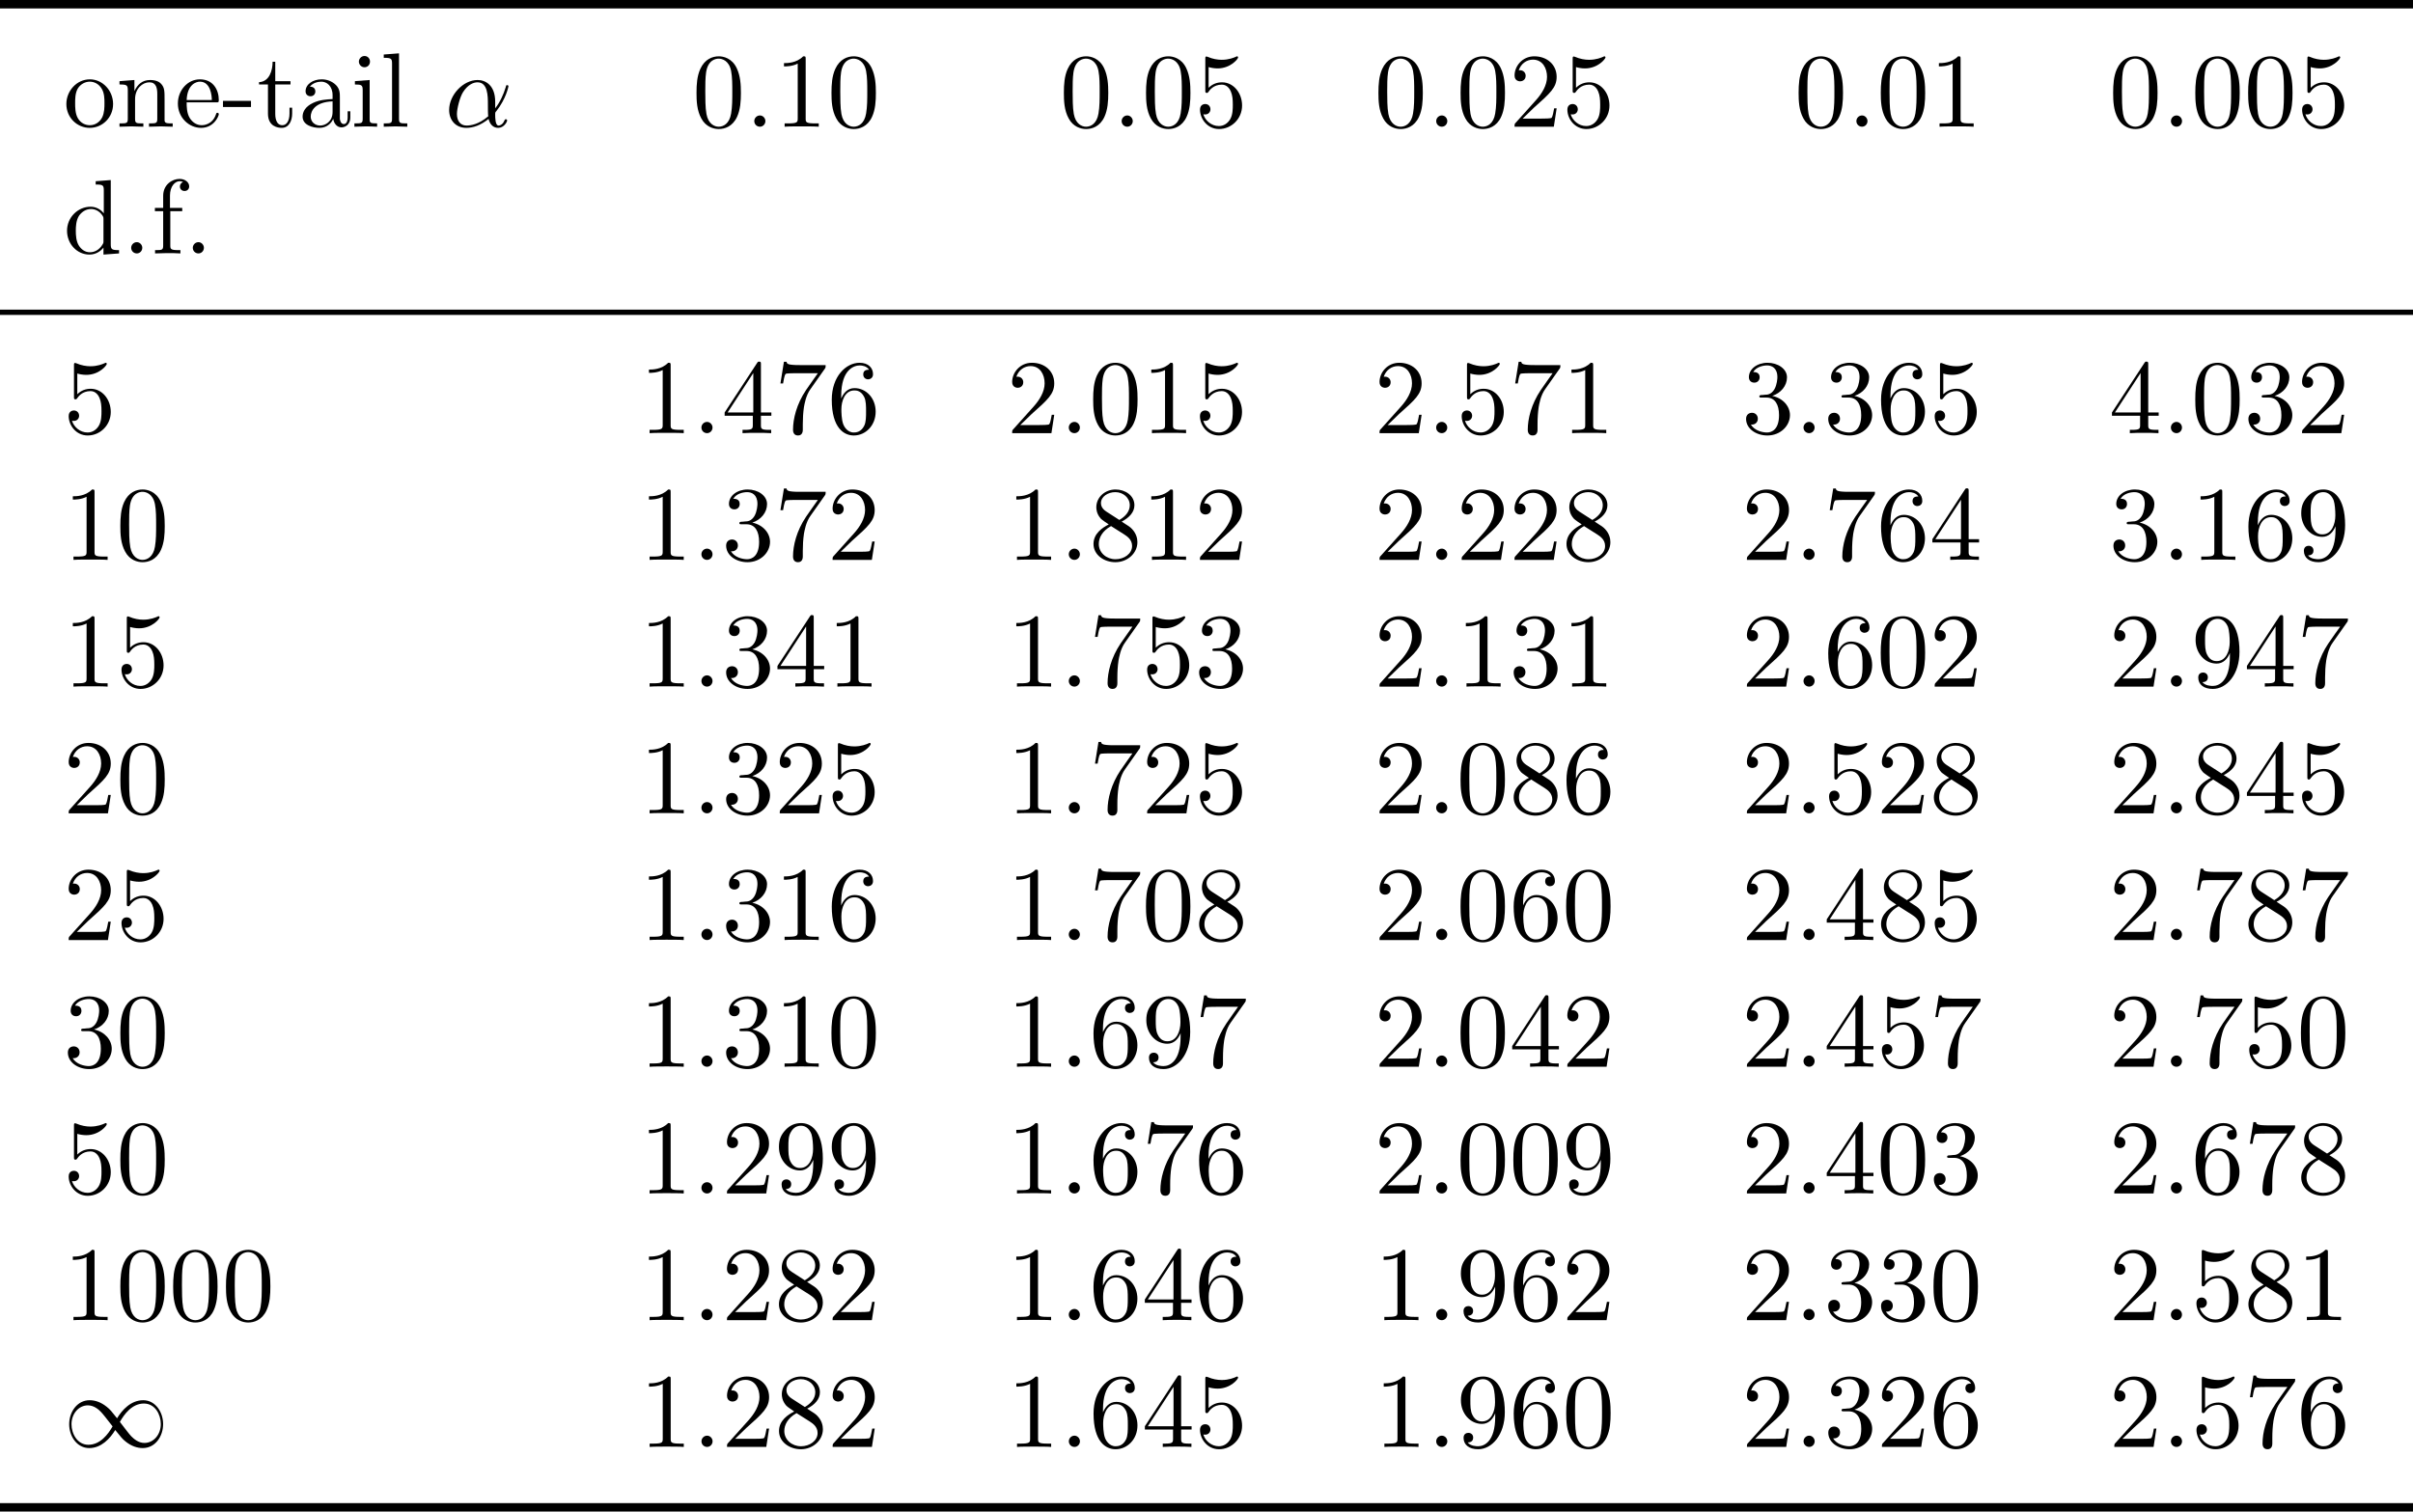 <?xml version="1.0" encoding="UTF-8"?>
<svg xmlns="http://www.w3.org/2000/svg" xmlns:xlink="http://www.w3.org/1999/xlink" width="227.581" height="142.607" viewBox="0 0 227.581 142.607">
<defs>
<g>
<g id="glyph-0-0">
<path d="M 4.688 -2.141 C 4.688 -3.406 3.703 -4.469 2.5 -4.469 C 1.25 -4.469 0.281 -3.375 0.281 -2.141 C 0.281 -0.844 1.312 0.109 2.484 0.109 C 3.688 0.109 4.688 -0.875 4.688 -2.141 Z M 2.5 -0.141 C 2.062 -0.141 1.625 -0.344 1.359 -0.812 C 1.109 -1.25 1.109 -1.859 1.109 -2.219 C 1.109 -2.609 1.109 -3.141 1.344 -3.578 C 1.609 -4.031 2.078 -4.25 2.484 -4.25 C 2.922 -4.25 3.344 -4.031 3.609 -3.594 C 3.875 -3.172 3.875 -2.594 3.875 -2.219 C 3.875 -1.859 3.875 -1.312 3.656 -0.875 C 3.422 -0.422 2.984 -0.141 2.5 -0.141 Z M 2.5 -0.141 "/>
</g>
<g id="glyph-0-1">
<path d="M 1.094 -3.422 L 1.094 -0.75 C 1.094 -0.312 0.984 -0.312 0.312 -0.312 L 0.312 0 C 0.672 -0.016 1.172 -0.031 1.453 -0.031 C 1.703 -0.031 2.219 -0.016 2.562 0 L 2.562 -0.312 C 1.891 -0.312 1.781 -0.312 1.781 -0.75 L 1.781 -2.594 C 1.781 -3.625 2.5 -4.188 3.125 -4.188 C 3.766 -4.188 3.875 -3.656 3.875 -3.078 L 3.875 -0.75 C 3.875 -0.312 3.766 -0.312 3.094 -0.312 L 3.094 0 C 3.438 -0.016 3.953 -0.031 4.219 -0.031 C 4.469 -0.031 5 -0.016 5.328 0 L 5.328 -0.312 C 4.812 -0.312 4.562 -0.312 4.562 -0.609 L 4.562 -2.516 C 4.562 -3.375 4.562 -3.672 4.25 -4.031 C 4.109 -4.203 3.781 -4.406 3.203 -4.406 C 2.469 -4.406 2 -3.984 1.719 -3.359 L 1.719 -4.406 L 0.312 -4.297 L 0.312 -3.984 C 1.016 -3.984 1.094 -3.922 1.094 -3.422 Z M 1.094 -3.422 "/>
</g>
<g id="glyph-0-2">
<path d="M 1.109 -2.516 C 1.172 -4 2.016 -4.25 2.359 -4.25 C 3.375 -4.25 3.484 -2.906 3.484 -2.516 Z M 1.109 -2.297 L 3.891 -2.297 C 4.109 -2.297 4.141 -2.297 4.141 -2.516 C 4.141 -3.5 3.594 -4.469 2.359 -4.469 C 1.203 -4.469 0.281 -3.438 0.281 -2.188 C 0.281 -0.859 1.328 0.109 2.469 0.109 C 3.688 0.109 4.141 -1 4.141 -1.188 C 4.141 -1.281 4.062 -1.312 4 -1.312 C 3.922 -1.312 3.891 -1.25 3.875 -1.172 C 3.531 -0.141 2.625 -0.141 2.531 -0.141 C 2.031 -0.141 1.641 -0.438 1.406 -0.812 C 1.109 -1.281 1.109 -1.938 1.109 -2.297 Z M 1.109 -2.297 "/>
</g>
<g id="glyph-0-3">
<path d="M 2.75 -1.859 L 2.75 -2.438 L 0.109 -2.438 L 0.109 -1.859 Z M 2.75 -1.859 "/>
</g>
<g id="glyph-0-4">
<path d="M 1.719 -3.984 L 3.156 -3.984 L 3.156 -4.297 L 1.719 -4.297 L 1.719 -6.125 L 1.469 -6.125 C 1.469 -5.312 1.172 -4.25 0.188 -4.203 L 0.188 -3.984 L 1.031 -3.984 L 1.031 -1.234 C 1.031 -0.016 1.969 0.109 2.328 0.109 C 3.031 0.109 3.312 -0.594 3.312 -1.234 L 3.312 -1.797 L 3.062 -1.797 L 3.062 -1.25 C 3.062 -0.516 2.766 -0.141 2.391 -0.141 C 1.719 -0.141 1.719 -1.047 1.719 -1.219 Z M 1.719 -3.984 "/>
</g>
<g id="glyph-0-5">
<path d="M 3.312 -0.75 C 3.359 -0.359 3.625 0.062 4.094 0.062 C 4.312 0.062 4.922 -0.078 4.922 -0.891 L 4.922 -1.453 L 4.672 -1.453 L 4.672 -0.891 C 4.672 -0.312 4.422 -0.25 4.312 -0.25 C 3.984 -0.25 3.938 -0.703 3.938 -0.75 L 3.938 -2.734 C 3.938 -3.156 3.938 -3.547 3.578 -3.922 C 3.188 -4.312 2.688 -4.469 2.219 -4.469 C 1.391 -4.469 0.703 -4 0.703 -3.344 C 0.703 -3.047 0.906 -2.875 1.172 -2.875 C 1.453 -2.875 1.625 -3.078 1.625 -3.328 C 1.625 -3.453 1.578 -3.781 1.109 -3.781 C 1.391 -4.141 1.875 -4.25 2.188 -4.25 C 2.688 -4.25 3.25 -3.859 3.25 -2.969 L 3.25 -2.609 C 2.734 -2.578 2.047 -2.547 1.422 -2.25 C 0.672 -1.906 0.422 -1.391 0.422 -0.953 C 0.422 -0.141 1.391 0.109 2.016 0.109 C 2.672 0.109 3.125 -0.297 3.312 -0.75 Z M 3.25 -2.391 L 3.25 -1.391 C 3.25 -0.453 2.531 -0.109 2.078 -0.109 C 1.594 -0.109 1.188 -0.453 1.188 -0.953 C 1.188 -1.5 1.609 -2.328 3.25 -2.391 Z M 3.25 -2.391 "/>
</g>
<g id="glyph-0-6">
<path d="M 1.766 -4.406 L 0.375 -4.297 L 0.375 -3.984 C 1.016 -3.984 1.109 -3.922 1.109 -3.438 L 1.109 -0.75 C 1.109 -0.312 1 -0.312 0.328 -0.312 L 0.328 0 C 0.641 -0.016 1.188 -0.031 1.422 -0.031 C 1.781 -0.031 2.125 -0.016 2.469 0 L 2.469 -0.312 C 1.797 -0.312 1.766 -0.359 1.766 -0.75 Z M 1.797 -6.141 C 1.797 -6.453 1.562 -6.672 1.281 -6.672 C 0.969 -6.672 0.75 -6.406 0.75 -6.141 C 0.75 -5.875 0.969 -5.609 1.281 -5.609 C 1.562 -5.609 1.797 -5.828 1.797 -6.141 Z M 1.797 -6.141 "/>
</g>
<g id="glyph-0-7">
<path d="M 1.766 -6.922 L 0.328 -6.812 L 0.328 -6.5 C 1.031 -6.5 1.109 -6.438 1.109 -5.938 L 1.109 -0.75 C 1.109 -0.312 1 -0.312 0.328 -0.312 L 0.328 0 C 0.656 -0.016 1.188 -0.031 1.438 -0.031 C 1.688 -0.031 2.172 -0.016 2.547 0 L 2.547 -0.312 C 1.875 -0.312 1.766 -0.312 1.766 -0.75 Z M 1.766 -6.922 "/>
</g>
<g id="glyph-0-8">
<path d="M 4.578 -3.188 C 4.578 -3.984 4.531 -4.781 4.188 -5.516 C 3.734 -6.484 2.906 -6.641 2.5 -6.641 C 1.891 -6.641 1.172 -6.375 0.75 -5.453 C 0.438 -4.766 0.391 -3.984 0.391 -3.188 C 0.391 -2.438 0.422 -1.547 0.844 -0.781 C 1.266 0.016 2 0.219 2.484 0.219 C 3.016 0.219 3.781 0.016 4.219 -0.938 C 4.531 -1.625 4.578 -2.406 4.578 -3.188 Z M 2.484 0 C 2.094 0 1.5 -0.25 1.328 -1.203 C 1.219 -1.797 1.219 -2.719 1.219 -3.312 C 1.219 -3.953 1.219 -4.609 1.297 -5.141 C 1.484 -6.328 2.234 -6.422 2.484 -6.422 C 2.812 -6.422 3.469 -6.234 3.656 -5.25 C 3.766 -4.688 3.766 -3.938 3.766 -3.312 C 3.766 -2.562 3.766 -1.891 3.656 -1.25 C 3.5 -0.297 2.938 0 2.484 0 Z M 2.484 0 "/>
</g>
<g id="glyph-0-9">
<path d="M 1.906 -0.531 C 1.906 -0.812 1.672 -1.062 1.391 -1.062 C 1.094 -1.062 0.859 -0.812 0.859 -0.531 C 0.859 -0.234 1.094 0 1.391 0 C 1.672 0 1.906 -0.234 1.906 -0.531 Z M 1.906 -0.531 "/>
</g>
<g id="glyph-0-10">
<path d="M 2.938 -6.375 C 2.938 -6.625 2.938 -6.641 2.703 -6.641 C 2.078 -6 1.203 -6 0.891 -6 L 0.891 -5.688 C 1.094 -5.688 1.672 -5.688 2.188 -5.953 L 2.188 -0.781 C 2.188 -0.422 2.156 -0.312 1.266 -0.312 L 0.953 -0.312 L 0.953 0 C 1.297 -0.031 2.156 -0.031 2.562 -0.031 C 2.953 -0.031 3.828 -0.031 4.172 0 L 4.172 -0.312 L 3.859 -0.312 C 2.953 -0.312 2.938 -0.422 2.938 -0.781 Z M 2.938 -6.375 "/>
</g>
<g id="glyph-0-11">
<path d="M 4.469 -2 C 4.469 -3.188 3.656 -4.188 2.578 -4.188 C 2.109 -4.188 1.672 -4.031 1.312 -3.672 L 1.312 -5.625 C 1.516 -5.562 1.844 -5.5 2.156 -5.5 C 3.391 -5.5 4.094 -6.406 4.094 -6.531 C 4.094 -6.594 4.062 -6.641 3.984 -6.641 C 3.984 -6.641 3.953 -6.641 3.906 -6.609 C 3.703 -6.516 3.219 -6.312 2.547 -6.312 C 2.156 -6.312 1.688 -6.391 1.219 -6.594 C 1.141 -6.625 1.125 -6.625 1.109 -6.625 C 1 -6.625 1 -6.547 1 -6.391 L 1 -3.438 C 1 -3.266 1 -3.188 1.141 -3.188 C 1.219 -3.188 1.234 -3.203 1.281 -3.266 C 1.391 -3.422 1.75 -3.969 2.562 -3.969 C 3.078 -3.969 3.328 -3.516 3.406 -3.328 C 3.562 -2.953 3.594 -2.578 3.594 -2.078 C 3.594 -1.719 3.594 -1.125 3.344 -0.703 C 3.109 -0.312 2.734 -0.062 2.281 -0.062 C 1.562 -0.062 0.984 -0.594 0.812 -1.172 C 0.844 -1.172 0.875 -1.156 0.984 -1.156 C 1.312 -1.156 1.484 -1.406 1.484 -1.641 C 1.484 -1.891 1.312 -2.141 0.984 -2.141 C 0.844 -2.141 0.5 -2.062 0.5 -1.609 C 0.5 -0.75 1.188 0.219 2.297 0.219 C 3.453 0.219 4.469 -0.734 4.469 -2 Z M 4.469 -2 "/>
</g>
<g id="glyph-0-12">
<path d="M 1.266 -0.766 L 2.328 -1.797 C 3.875 -3.172 4.469 -3.703 4.469 -4.703 C 4.469 -5.844 3.578 -6.641 2.359 -6.641 C 1.234 -6.641 0.5 -5.719 0.5 -4.828 C 0.5 -4.281 1 -4.281 1.031 -4.281 C 1.203 -4.281 1.547 -4.391 1.547 -4.812 C 1.547 -5.062 1.359 -5.328 1.016 -5.328 C 0.938 -5.328 0.922 -5.328 0.891 -5.312 C 1.109 -5.969 1.656 -6.328 2.234 -6.328 C 3.141 -6.328 3.562 -5.516 3.562 -4.703 C 3.562 -3.906 3.078 -3.125 2.516 -2.5 L 0.609 -0.375 C 0.5 -0.266 0.5 -0.234 0.5 0 L 4.203 0 L 4.469 -1.734 L 4.234 -1.734 C 4.172 -1.438 4.109 -1 4 -0.844 C 3.938 -0.766 3.281 -0.766 3.062 -0.766 Z M 1.266 -0.766 "/>
</g>
<g id="glyph-0-13">
<path d="M 3.781 -0.547 L 3.781 0.109 L 5.25 0 L 5.25 -0.312 C 4.562 -0.312 4.469 -0.375 4.469 -0.875 L 4.469 -6.922 L 3.047 -6.812 L 3.047 -6.5 C 3.734 -6.5 3.812 -6.438 3.812 -5.938 L 3.812 -3.781 C 3.531 -4.141 3.094 -4.406 2.562 -4.406 C 1.391 -4.406 0.344 -3.422 0.344 -2.141 C 0.344 -0.875 1.312 0.109 2.453 0.109 C 3.094 0.109 3.531 -0.234 3.781 -0.547 Z M 3.781 -3.219 L 3.781 -1.172 C 3.781 -1 3.781 -0.984 3.672 -0.812 C 3.375 -0.328 2.938 -0.109 2.5 -0.109 C 2.047 -0.109 1.688 -0.375 1.453 -0.75 C 1.203 -1.156 1.172 -1.719 1.172 -2.141 C 1.172 -2.5 1.188 -3.094 1.469 -3.547 C 1.688 -3.859 2.062 -4.188 2.609 -4.188 C 2.953 -4.188 3.375 -4.031 3.672 -3.594 C 3.781 -3.422 3.781 -3.406 3.781 -3.219 Z M 3.781 -3.219 "/>
</g>
<g id="glyph-0-14">
<path d="M 1.75 -4.297 L 1.75 -5.453 C 1.75 -6.328 2.219 -6.812 2.656 -6.812 C 2.688 -6.812 2.844 -6.812 2.984 -6.734 C 2.875 -6.703 2.688 -6.562 2.688 -6.312 C 2.688 -6.094 2.844 -5.891 3.125 -5.891 C 3.406 -5.891 3.562 -6.094 3.562 -6.328 C 3.562 -6.703 3.188 -7.031 2.656 -7.031 C 1.969 -7.031 1.109 -6.5 1.109 -5.438 L 1.109 -4.297 L 0.328 -4.297 L 0.328 -3.984 L 1.109 -3.984 L 1.109 -0.75 C 1.109 -0.312 1 -0.312 0.344 -0.312 L 0.344 0 C 0.734 -0.016 1.203 -0.031 1.469 -0.031 C 1.875 -0.031 2.344 -0.031 2.734 0 L 2.734 -0.312 L 2.531 -0.312 C 1.797 -0.312 1.781 -0.422 1.781 -0.781 L 1.781 -3.984 L 2.906 -3.984 L 2.906 -4.297 Z M 1.75 -4.297 "/>
</g>
<g id="glyph-0-15">
<path d="M 2.938 -1.641 L 2.938 -0.781 C 2.938 -0.422 2.906 -0.312 2.172 -0.312 L 1.969 -0.312 L 1.969 0 C 2.375 -0.031 2.891 -0.031 3.312 -0.031 C 3.734 -0.031 4.25 -0.031 4.672 0 L 4.672 -0.312 L 4.453 -0.312 C 3.719 -0.312 3.703 -0.422 3.703 -0.781 L 3.703 -1.641 L 4.688 -1.641 L 4.688 -1.953 L 3.703 -1.953 L 3.703 -6.484 C 3.703 -6.688 3.703 -6.75 3.531 -6.75 C 3.453 -6.75 3.422 -6.75 3.344 -6.625 L 0.281 -1.953 L 0.281 -1.641 Z M 2.984 -1.953 L 0.562 -1.953 L 2.984 -5.672 Z M 2.984 -1.953 "/>
</g>
<g id="glyph-0-16">
<path d="M 4.75 -6.078 C 4.828 -6.188 4.828 -6.203 4.828 -6.422 L 2.406 -6.422 C 1.203 -6.422 1.172 -6.547 1.141 -6.734 L 0.891 -6.734 L 0.562 -4.688 L 0.812 -4.688 C 0.844 -4.844 0.922 -5.469 1.062 -5.594 C 1.125 -5.656 1.906 -5.656 2.031 -5.656 L 4.094 -5.656 C 3.984 -5.5 3.203 -4.406 2.984 -4.078 C 2.078 -2.734 1.75 -1.344 1.75 -0.328 C 1.75 -0.234 1.75 0.219 2.219 0.219 C 2.672 0.219 2.672 -0.234 2.672 -0.328 L 2.672 -0.844 C 2.672 -1.391 2.703 -1.938 2.781 -2.469 C 2.828 -2.703 2.953 -3.562 3.406 -4.172 Z M 4.75 -6.078 "/>
</g>
<g id="glyph-0-17">
<path d="M 1.312 -3.266 L 1.312 -3.516 C 1.312 -6.031 2.547 -6.391 3.062 -6.391 C 3.297 -6.391 3.719 -6.328 3.938 -5.984 C 3.781 -5.984 3.391 -5.984 3.391 -5.547 C 3.391 -5.234 3.625 -5.078 3.844 -5.078 C 4 -5.078 4.312 -5.172 4.312 -5.562 C 4.312 -6.156 3.875 -6.641 3.047 -6.641 C 1.766 -6.641 0.422 -5.359 0.422 -3.156 C 0.422 -0.484 1.578 0.219 2.5 0.219 C 3.609 0.219 4.562 -0.719 4.562 -2.031 C 4.562 -3.297 3.672 -4.25 2.562 -4.25 C 1.891 -4.25 1.516 -3.75 1.312 -3.266 Z M 2.5 -0.062 C 1.875 -0.062 1.578 -0.656 1.516 -0.812 C 1.328 -1.281 1.328 -2.078 1.328 -2.25 C 1.328 -3.031 1.656 -4.031 2.547 -4.031 C 2.719 -4.031 3.172 -4.031 3.484 -3.406 C 3.656 -3.047 3.656 -2.531 3.656 -2.047 C 3.656 -1.562 3.656 -1.062 3.484 -0.703 C 3.188 -0.109 2.734 -0.062 2.5 -0.062 Z M 2.5 -0.062 "/>
</g>
<g id="glyph-0-18">
<path d="M 2.891 -3.516 C 3.703 -3.781 4.281 -4.469 4.281 -5.266 C 4.281 -6.078 3.406 -6.641 2.453 -6.641 C 1.453 -6.641 0.688 -6.047 0.688 -5.281 C 0.688 -4.953 0.906 -4.766 1.203 -4.766 C 1.5 -4.766 1.703 -4.984 1.703 -5.281 C 1.703 -5.766 1.234 -5.766 1.094 -5.766 C 1.391 -6.266 2.047 -6.391 2.406 -6.391 C 2.828 -6.391 3.375 -6.172 3.375 -5.281 C 3.375 -5.156 3.344 -4.578 3.094 -4.141 C 2.797 -3.656 2.453 -3.625 2.203 -3.625 C 2.125 -3.609 1.891 -3.594 1.812 -3.594 C 1.734 -3.578 1.672 -3.562 1.672 -3.469 C 1.672 -3.359 1.734 -3.359 1.906 -3.359 L 2.344 -3.359 C 3.156 -3.359 3.531 -2.688 3.531 -1.703 C 3.531 -0.344 2.844 -0.062 2.406 -0.062 C 1.969 -0.062 1.219 -0.234 0.875 -0.812 C 1.219 -0.766 1.531 -0.984 1.531 -1.359 C 1.531 -1.719 1.266 -1.922 0.984 -1.922 C 0.734 -1.922 0.422 -1.781 0.422 -1.344 C 0.422 -0.438 1.344 0.219 2.438 0.219 C 3.656 0.219 4.562 -0.688 4.562 -1.703 C 4.562 -2.516 3.922 -3.297 2.891 -3.516 Z M 2.891 -3.516 "/>
</g>
<g id="glyph-0-19">
<path d="M 1.625 -4.562 C 1.172 -4.859 1.125 -5.188 1.125 -5.359 C 1.125 -5.969 1.781 -6.391 2.484 -6.391 C 3.203 -6.391 3.844 -5.875 3.844 -5.156 C 3.844 -4.578 3.453 -4.109 2.859 -3.766 Z M 3.078 -3.609 C 3.797 -3.984 4.281 -4.5 4.281 -5.156 C 4.281 -6.078 3.406 -6.641 2.5 -6.641 C 1.5 -6.641 0.688 -5.906 0.688 -4.969 C 0.688 -4.797 0.703 -4.344 1.125 -3.875 C 1.234 -3.766 1.609 -3.516 1.859 -3.344 C 1.281 -3.047 0.422 -2.5 0.422 -1.5 C 0.422 -0.453 1.438 0.219 2.484 0.219 C 3.609 0.219 4.562 -0.609 4.562 -1.672 C 4.562 -2.031 4.453 -2.484 4.062 -2.906 C 3.875 -3.109 3.719 -3.203 3.078 -3.609 Z M 2.078 -3.188 L 3.312 -2.406 C 3.594 -2.219 4.062 -1.922 4.062 -1.312 C 4.062 -0.578 3.312 -0.062 2.5 -0.062 C 1.641 -0.062 0.922 -0.672 0.922 -1.5 C 0.922 -2.078 1.234 -2.719 2.078 -3.188 Z M 2.078 -3.188 "/>
</g>
<g id="glyph-0-20">
<path d="M 3.656 -3.172 L 3.656 -2.844 C 3.656 -0.516 2.625 -0.062 2.047 -0.062 C 1.875 -0.062 1.328 -0.078 1.062 -0.422 C 1.5 -0.422 1.578 -0.703 1.578 -0.875 C 1.578 -1.188 1.344 -1.328 1.125 -1.328 C 0.969 -1.328 0.672 -1.25 0.672 -0.859 C 0.672 -0.188 1.203 0.219 2.047 0.219 C 3.344 0.219 4.562 -1.141 4.562 -3.281 C 4.562 -5.969 3.406 -6.641 2.516 -6.641 C 1.969 -6.641 1.484 -6.453 1.062 -6.016 C 0.641 -5.562 0.422 -5.141 0.422 -4.391 C 0.422 -3.156 1.297 -2.172 2.406 -2.172 C 3.016 -2.172 3.422 -2.594 3.656 -3.172 Z M 2.422 -2.406 C 2.266 -2.406 1.797 -2.406 1.5 -3.031 C 1.312 -3.406 1.312 -3.891 1.312 -4.391 C 1.312 -4.922 1.312 -5.391 1.531 -5.766 C 1.797 -6.266 2.172 -6.391 2.516 -6.391 C 2.984 -6.391 3.312 -6.047 3.484 -5.609 C 3.594 -5.281 3.641 -4.656 3.641 -4.203 C 3.641 -3.375 3.297 -2.406 2.422 -2.406 Z M 2.422 -2.406 "/>
</g>
<g id="glyph-1-0">
<path d="M 4.75 -2.359 C 4.75 -3.922 3.828 -4.406 3.094 -4.406 C 1.719 -4.406 0.406 -2.984 0.406 -1.578 C 0.406 -0.641 1 0.109 2.031 0.109 C 2.656 0.109 3.375 -0.125 4.125 -0.734 C 4.25 -0.203 4.578 0.109 5.031 0.109 C 5.562 0.109 5.875 -0.438 5.875 -0.594 C 5.875 -0.672 5.812 -0.703 5.75 -0.703 C 5.688 -0.703 5.656 -0.672 5.625 -0.594 C 5.438 -0.109 5.078 -0.109 5.062 -0.109 C 4.75 -0.109 4.75 -0.891 4.75 -1.125 C 4.75 -1.328 4.75 -1.359 4.859 -1.469 C 5.797 -2.656 6 -3.812 6 -3.812 C 6 -3.844 5.984 -3.922 5.875 -3.922 C 5.781 -3.922 5.781 -3.891 5.734 -3.703 C 5.547 -3.078 5.219 -2.328 4.75 -1.734 Z M 4.094 -0.984 C 3.203 -0.219 2.438 -0.109 2.047 -0.109 C 1.453 -0.109 1.141 -0.562 1.141 -1.203 C 1.141 -1.688 1.406 -2.766 1.719 -3.266 C 2.188 -4 2.734 -4.188 3.078 -4.188 C 4.062 -4.188 4.062 -2.875 4.062 -2.109 C 4.062 -1.734 4.062 -1.156 4.094 -0.984 Z M 4.094 -0.984 "/>
</g>
<g id="glyph-2-0">
<path d="M 5.062 -2.703 C 4.531 -3.375 4.406 -3.531 4.094 -3.781 C 3.531 -4.234 2.984 -4.406 2.469 -4.406 C 1.312 -4.406 0.547 -3.312 0.547 -2.141 C 0.547 -1 1.281 0.109 2.438 0.109 C 3.578 0.109 4.406 -0.797 4.891 -1.594 C 5.438 -0.922 5.547 -0.766 5.859 -0.516 C 6.422 -0.062 6.984 0.109 7.484 0.109 C 8.656 0.109 9.406 -0.984 9.406 -2.156 C 9.406 -3.297 8.672 -4.406 7.531 -4.406 C 6.375 -4.406 5.547 -3.5 5.062 -2.703 Z M 5.328 -2.359 C 5.734 -3.078 6.469 -4.094 7.594 -4.094 C 8.656 -4.094 9.188 -3.047 9.188 -2.156 C 9.188 -1.172 8.516 -0.375 7.641 -0.375 C 7.062 -0.375 6.625 -0.781 6.406 -1 C 6.156 -1.266 5.938 -1.578 5.328 -2.359 Z M 4.641 -1.938 C 4.234 -1.219 3.484 -0.203 2.359 -0.203 C 1.312 -0.203 0.766 -1.25 0.766 -2.141 C 0.766 -3.125 1.438 -3.922 2.312 -3.922 C 2.891 -3.922 3.344 -3.516 3.547 -3.297 C 3.797 -3.031 4.031 -2.719 4.641 -1.938 Z M 4.641 -1.938 "/>
</g>
</g>
<clipPath id="clip-0">
<path clip-rule="nonzero" d="M 0 0 L 227.582 0 L 227.582 1 L 0 1 Z M 0 0 "/>
</clipPath>
<clipPath id="clip-1">
<path clip-rule="nonzero" d="M 0 29 L 227.582 29 L 227.582 30 L 0 30 Z M 0 29 "/>
</clipPath>
<clipPath id="clip-2">
<path clip-rule="nonzero" d="M 0 141 L 227.582 141 L 227.582 142.605 L 0 142.605 Z M 0 141 "/>
</clipPath>
</defs>
<g clip-path="url(#clip-0)">
<path fill="none" stroke-width="0.797" stroke-linecap="butt" stroke-linejoin="miter" stroke="rgb(0%, 0%, 0%)" stroke-opacity="1" stroke-miterlimit="10" d="M 0 0.001 L 227.582 0.001 " transform="matrix(1, 0, 0, -1, 0, 0.399)"/>
</g>
<g fill="rgb(0%, 0%, 0%)" fill-opacity="1">
<use xlink:href="#glyph-0-0" x="5.978" y="11.954"/>
<use xlink:href="#glyph-0-1" x="10.959" y="11.954"/>
<use xlink:href="#glyph-0-2" x="16.495" y="11.954"/>
<use xlink:href="#glyph-0-3" x="20.922" y="11.954"/>
<use xlink:href="#glyph-0-4" x="24.242" y="11.954"/>
<use xlink:href="#glyph-0-5" x="28.117" y="11.954"/>
<use xlink:href="#glyph-0-6" x="33.098" y="11.954"/>
<use xlink:href="#glyph-0-7" x="35.866" y="11.954"/>
</g>
<g fill="rgb(0%, 0%, 0%)" fill-opacity="1">
<use xlink:href="#glyph-1-0" x="41.954" y="11.954"/>
</g>
<g fill="rgb(0%, 0%, 0%)" fill-opacity="1">
<use xlink:href="#glyph-0-8" x="65.3" y="11.954"/>
<use xlink:href="#glyph-0-9" x="70.281" y="11.954"/>
<use xlink:href="#glyph-0-10" x="73.049" y="11.954"/>
<use xlink:href="#glyph-0-8" x="78.03" y="11.954"/>
</g>
<g fill="rgb(0%, 0%, 0%)" fill-opacity="1">
<use xlink:href="#glyph-0-8" x="99.948" y="11.954"/>
<use xlink:href="#glyph-0-9" x="104.929" y="11.954"/>
<use xlink:href="#glyph-0-8" x="107.697" y="11.954"/>
<use xlink:href="#glyph-0-11" x="112.678" y="11.954"/>
</g>
<g fill="rgb(0%, 0%, 0%)" fill-opacity="1">
<use xlink:href="#glyph-0-8" x="129.615" y="11.954"/>
<use xlink:href="#glyph-0-9" x="134.596" y="11.954"/>
<use xlink:href="#glyph-0-8" x="137.363" y="11.954"/>
<use xlink:href="#glyph-0-12" x="142.345" y="11.954"/>
<use xlink:href="#glyph-0-11" x="147.326" y="11.954"/>
</g>
<g fill="rgb(0%, 0%, 0%)" fill-opacity="1">
<use xlink:href="#glyph-0-8" x="169.244" y="11.954"/>
<use xlink:href="#glyph-0-9" x="174.225" y="11.954"/>
<use xlink:href="#glyph-0-8" x="176.993" y="11.954"/>
<use xlink:href="#glyph-0-10" x="181.974" y="11.954"/>
</g>
<g fill="rgb(0%, 0%, 0%)" fill-opacity="1">
<use xlink:href="#glyph-0-8" x="198.91" y="11.954"/>
<use xlink:href="#glyph-0-9" x="203.892" y="11.954"/>
<use xlink:href="#glyph-0-8" x="206.659" y="11.954"/>
<use xlink:href="#glyph-0-8" x="211.641" y="11.954"/>
<use xlink:href="#glyph-0-11" x="216.622" y="11.954"/>
</g>
<g fill="rgb(0%, 0%, 0%)" fill-opacity="1">
<use xlink:href="#glyph-0-13" x="5.978" y="23.909"/>
<use xlink:href="#glyph-0-9" x="11.513" y="23.909"/>
<use xlink:href="#glyph-0-14" x="14.281" y="23.909"/>
<use xlink:href="#glyph-0-9" x="17.325" y="23.909"/>
</g>
<g clip-path="url(#clip-1)">
<path fill="none" stroke-width="0.498" stroke-linecap="butt" stroke-linejoin="miter" stroke="rgb(0%, 0%, 0%)" stroke-opacity="1" stroke-miterlimit="10" d="M 0 -0.001 L 227.582 -0.001 " transform="matrix(1, 0, 0, -1, 0, 29.46)"/>
</g>
<g fill="rgb(0%, 0%, 0%)" fill-opacity="1">
<use xlink:href="#glyph-0-11" x="5.978" y="40.866"/>
</g>
<g fill="rgb(0%, 0%, 0%)" fill-opacity="1">
<use xlink:href="#glyph-0-10" x="60.314" y="40.866"/>
<use xlink:href="#glyph-0-9" x="65.295" y="40.866"/>
<use xlink:href="#glyph-0-15" x="68.063" y="40.866"/>
<use xlink:href="#glyph-0-16" x="73.044" y="40.866"/>
<use xlink:href="#glyph-0-17" x="78.026" y="40.866"/>
</g>
<g fill="rgb(0%, 0%, 0%)" fill-opacity="1">
<use xlink:href="#glyph-0-12" x="94.962" y="40.866"/>
<use xlink:href="#glyph-0-9" x="99.943" y="40.866"/>
<use xlink:href="#glyph-0-8" x="102.711" y="40.866"/>
<use xlink:href="#glyph-0-10" x="107.692" y="40.866"/>
<use xlink:href="#glyph-0-11" x="112.673" y="40.866"/>
</g>
<g fill="rgb(0%, 0%, 0%)" fill-opacity="1">
<use xlink:href="#glyph-0-12" x="129.61" y="40.866"/>
<use xlink:href="#glyph-0-9" x="134.591" y="40.866"/>
<use xlink:href="#glyph-0-11" x="137.359" y="40.866"/>
<use xlink:href="#glyph-0-16" x="142.34" y="40.866"/>
<use xlink:href="#glyph-0-10" x="147.321" y="40.866"/>
</g>
<g fill="rgb(0%, 0%, 0%)" fill-opacity="1">
<use xlink:href="#glyph-0-18" x="164.258" y="40.866"/>
<use xlink:href="#glyph-0-9" x="169.239" y="40.866"/>
<use xlink:href="#glyph-0-18" x="172.007" y="40.866"/>
<use xlink:href="#glyph-0-17" x="176.988" y="40.866"/>
<use xlink:href="#glyph-0-11" x="181.969" y="40.866"/>
</g>
<g fill="rgb(0%, 0%, 0%)" fill-opacity="1">
<use xlink:href="#glyph-0-15" x="198.906" y="40.866"/>
<use xlink:href="#glyph-0-9" x="203.887" y="40.866"/>
<use xlink:href="#glyph-0-8" x="206.655" y="40.866"/>
<use xlink:href="#glyph-0-18" x="211.636" y="40.866"/>
<use xlink:href="#glyph-0-12" x="216.617" y="40.866"/>
</g>
<g fill="rgb(0%, 0%, 0%)" fill-opacity="1">
<use xlink:href="#glyph-0-10" x="5.978" y="52.821"/>
<use xlink:href="#glyph-0-8" x="10.959" y="52.821"/>
</g>
<g fill="rgb(0%, 0%, 0%)" fill-opacity="1">
<use xlink:href="#glyph-0-10" x="60.314" y="52.821"/>
<use xlink:href="#glyph-0-9" x="65.295" y="52.821"/>
<use xlink:href="#glyph-0-18" x="68.063" y="52.821"/>
<use xlink:href="#glyph-0-16" x="73.044" y="52.821"/>
<use xlink:href="#glyph-0-12" x="78.026" y="52.821"/>
</g>
<g fill="rgb(0%, 0%, 0%)" fill-opacity="1">
<use xlink:href="#glyph-0-10" x="94.962" y="52.821"/>
<use xlink:href="#glyph-0-9" x="99.943" y="52.821"/>
<use xlink:href="#glyph-0-19" x="102.711" y="52.821"/>
<use xlink:href="#glyph-0-10" x="107.692" y="52.821"/>
<use xlink:href="#glyph-0-12" x="112.673" y="52.821"/>
</g>
<g fill="rgb(0%, 0%, 0%)" fill-opacity="1">
<use xlink:href="#glyph-0-12" x="129.61" y="52.821"/>
<use xlink:href="#glyph-0-9" x="134.591" y="52.821"/>
<use xlink:href="#glyph-0-12" x="137.359" y="52.821"/>
<use xlink:href="#glyph-0-12" x="142.34" y="52.821"/>
<use xlink:href="#glyph-0-19" x="147.321" y="52.821"/>
</g>
<g fill="rgb(0%, 0%, 0%)" fill-opacity="1">
<use xlink:href="#glyph-0-12" x="164.258" y="52.821"/>
<use xlink:href="#glyph-0-9" x="169.239" y="52.821"/>
<use xlink:href="#glyph-0-16" x="172.007" y="52.821"/>
<use xlink:href="#glyph-0-17" x="176.988" y="52.821"/>
<use xlink:href="#glyph-0-15" x="181.969" y="52.821"/>
</g>
<g fill="rgb(0%, 0%, 0%)" fill-opacity="1">
<use xlink:href="#glyph-0-18" x="198.906" y="52.821"/>
<use xlink:href="#glyph-0-9" x="203.887" y="52.821"/>
<use xlink:href="#glyph-0-10" x="206.655" y="52.821"/>
<use xlink:href="#glyph-0-17" x="211.636" y="52.821"/>
<use xlink:href="#glyph-0-20" x="216.617" y="52.821"/>
</g>
<g fill="rgb(0%, 0%, 0%)" fill-opacity="1">
<use xlink:href="#glyph-0-10" x="5.978" y="64.777"/>
<use xlink:href="#glyph-0-11" x="10.959" y="64.777"/>
</g>
<g fill="rgb(0%, 0%, 0%)" fill-opacity="1">
<use xlink:href="#glyph-0-10" x="60.314" y="64.777"/>
<use xlink:href="#glyph-0-9" x="65.295" y="64.777"/>
<use xlink:href="#glyph-0-18" x="68.063" y="64.777"/>
<use xlink:href="#glyph-0-15" x="73.044" y="64.777"/>
<use xlink:href="#glyph-0-10" x="78.026" y="64.777"/>
</g>
<g fill="rgb(0%, 0%, 0%)" fill-opacity="1">
<use xlink:href="#glyph-0-10" x="94.962" y="64.777"/>
<use xlink:href="#glyph-0-9" x="99.943" y="64.777"/>
<use xlink:href="#glyph-0-16" x="102.711" y="64.777"/>
<use xlink:href="#glyph-0-11" x="107.692" y="64.777"/>
<use xlink:href="#glyph-0-18" x="112.673" y="64.777"/>
</g>
<g fill="rgb(0%, 0%, 0%)" fill-opacity="1">
<use xlink:href="#glyph-0-12" x="129.61" y="64.777"/>
<use xlink:href="#glyph-0-9" x="134.591" y="64.777"/>
<use xlink:href="#glyph-0-10" x="137.359" y="64.777"/>
<use xlink:href="#glyph-0-18" x="142.34" y="64.777"/>
<use xlink:href="#glyph-0-10" x="147.321" y="64.777"/>
</g>
<g fill="rgb(0%, 0%, 0%)" fill-opacity="1">
<use xlink:href="#glyph-0-12" x="164.258" y="64.777"/>
<use xlink:href="#glyph-0-9" x="169.239" y="64.777"/>
<use xlink:href="#glyph-0-17" x="172.007" y="64.777"/>
<use xlink:href="#glyph-0-8" x="176.988" y="64.777"/>
<use xlink:href="#glyph-0-12" x="181.969" y="64.777"/>
</g>
<g fill="rgb(0%, 0%, 0%)" fill-opacity="1">
<use xlink:href="#glyph-0-12" x="198.906" y="64.777"/>
<use xlink:href="#glyph-0-9" x="203.887" y="64.777"/>
<use xlink:href="#glyph-0-20" x="206.655" y="64.777"/>
<use xlink:href="#glyph-0-15" x="211.636" y="64.777"/>
<use xlink:href="#glyph-0-16" x="216.617" y="64.777"/>
</g>
<g fill="rgb(0%, 0%, 0%)" fill-opacity="1">
<use xlink:href="#glyph-0-12" x="5.978" y="76.732"/>
<use xlink:href="#glyph-0-8" x="10.959" y="76.732"/>
</g>
<g fill="rgb(0%, 0%, 0%)" fill-opacity="1">
<use xlink:href="#glyph-0-10" x="60.314" y="76.732"/>
<use xlink:href="#glyph-0-9" x="65.295" y="76.732"/>
<use xlink:href="#glyph-0-18" x="68.063" y="76.732"/>
<use xlink:href="#glyph-0-12" x="73.044" y="76.732"/>
<use xlink:href="#glyph-0-11" x="78.026" y="76.732"/>
</g>
<g fill="rgb(0%, 0%, 0%)" fill-opacity="1">
<use xlink:href="#glyph-0-10" x="94.962" y="76.732"/>
<use xlink:href="#glyph-0-9" x="99.943" y="76.732"/>
<use xlink:href="#glyph-0-16" x="102.711" y="76.732"/>
<use xlink:href="#glyph-0-12" x="107.692" y="76.732"/>
<use xlink:href="#glyph-0-11" x="112.673" y="76.732"/>
</g>
<g fill="rgb(0%, 0%, 0%)" fill-opacity="1">
<use xlink:href="#glyph-0-12" x="129.61" y="76.732"/>
<use xlink:href="#glyph-0-9" x="134.591" y="76.732"/>
<use xlink:href="#glyph-0-8" x="137.359" y="76.732"/>
<use xlink:href="#glyph-0-19" x="142.34" y="76.732"/>
<use xlink:href="#glyph-0-17" x="147.321" y="76.732"/>
</g>
<g fill="rgb(0%, 0%, 0%)" fill-opacity="1">
<use xlink:href="#glyph-0-12" x="164.258" y="76.732"/>
<use xlink:href="#glyph-0-9" x="169.239" y="76.732"/>
<use xlink:href="#glyph-0-11" x="172.007" y="76.732"/>
<use xlink:href="#glyph-0-12" x="176.988" y="76.732"/>
<use xlink:href="#glyph-0-19" x="181.969" y="76.732"/>
</g>
<g fill="rgb(0%, 0%, 0%)" fill-opacity="1">
<use xlink:href="#glyph-0-12" x="198.906" y="76.732"/>
<use xlink:href="#glyph-0-9" x="203.887" y="76.732"/>
<use xlink:href="#glyph-0-19" x="206.655" y="76.732"/>
<use xlink:href="#glyph-0-15" x="211.636" y="76.732"/>
<use xlink:href="#glyph-0-11" x="216.617" y="76.732"/>
</g>
<g fill="rgb(0%, 0%, 0%)" fill-opacity="1">
<use xlink:href="#glyph-0-12" x="5.978" y="88.687"/>
<use xlink:href="#glyph-0-11" x="10.959" y="88.687"/>
</g>
<g fill="rgb(0%, 0%, 0%)" fill-opacity="1">
<use xlink:href="#glyph-0-10" x="60.314" y="88.687"/>
<use xlink:href="#glyph-0-9" x="65.295" y="88.687"/>
<use xlink:href="#glyph-0-18" x="68.063" y="88.687"/>
<use xlink:href="#glyph-0-10" x="73.044" y="88.687"/>
<use xlink:href="#glyph-0-17" x="78.026" y="88.687"/>
</g>
<g fill="rgb(0%, 0%, 0%)" fill-opacity="1">
<use xlink:href="#glyph-0-10" x="94.962" y="88.687"/>
<use xlink:href="#glyph-0-9" x="99.943" y="88.687"/>
<use xlink:href="#glyph-0-16" x="102.711" y="88.687"/>
<use xlink:href="#glyph-0-8" x="107.692" y="88.687"/>
<use xlink:href="#glyph-0-19" x="112.673" y="88.687"/>
</g>
<g fill="rgb(0%, 0%, 0%)" fill-opacity="1">
<use xlink:href="#glyph-0-12" x="129.61" y="88.687"/>
<use xlink:href="#glyph-0-9" x="134.591" y="88.687"/>
<use xlink:href="#glyph-0-8" x="137.359" y="88.687"/>
<use xlink:href="#glyph-0-17" x="142.34" y="88.687"/>
<use xlink:href="#glyph-0-8" x="147.321" y="88.687"/>
</g>
<g fill="rgb(0%, 0%, 0%)" fill-opacity="1">
<use xlink:href="#glyph-0-12" x="164.258" y="88.687"/>
<use xlink:href="#glyph-0-9" x="169.239" y="88.687"/>
<use xlink:href="#glyph-0-15" x="172.007" y="88.687"/>
<use xlink:href="#glyph-0-19" x="176.988" y="88.687"/>
<use xlink:href="#glyph-0-11" x="181.969" y="88.687"/>
</g>
<g fill="rgb(0%, 0%, 0%)" fill-opacity="1">
<use xlink:href="#glyph-0-12" x="198.906" y="88.687"/>
<use xlink:href="#glyph-0-9" x="203.887" y="88.687"/>
<use xlink:href="#glyph-0-16" x="206.655" y="88.687"/>
<use xlink:href="#glyph-0-19" x="211.636" y="88.687"/>
<use xlink:href="#glyph-0-16" x="216.617" y="88.687"/>
</g>
<g fill="rgb(0%, 0%, 0%)" fill-opacity="1">
<use xlink:href="#glyph-0-18" x="5.978" y="100.642"/>
<use xlink:href="#glyph-0-8" x="10.959" y="100.642"/>
</g>
<g fill="rgb(0%, 0%, 0%)" fill-opacity="1">
<use xlink:href="#glyph-0-10" x="60.314" y="100.642"/>
<use xlink:href="#glyph-0-9" x="65.295" y="100.642"/>
<use xlink:href="#glyph-0-18" x="68.063" y="100.642"/>
<use xlink:href="#glyph-0-10" x="73.044" y="100.642"/>
<use xlink:href="#glyph-0-8" x="78.026" y="100.642"/>
</g>
<g fill="rgb(0%, 0%, 0%)" fill-opacity="1">
<use xlink:href="#glyph-0-10" x="94.962" y="100.642"/>
<use xlink:href="#glyph-0-9" x="99.943" y="100.642"/>
<use xlink:href="#glyph-0-17" x="102.711" y="100.642"/>
<use xlink:href="#glyph-0-20" x="107.692" y="100.642"/>
<use xlink:href="#glyph-0-16" x="112.673" y="100.642"/>
</g>
<g fill="rgb(0%, 0%, 0%)" fill-opacity="1">
<use xlink:href="#glyph-0-12" x="129.61" y="100.642"/>
<use xlink:href="#glyph-0-9" x="134.591" y="100.642"/>
<use xlink:href="#glyph-0-8" x="137.359" y="100.642"/>
<use xlink:href="#glyph-0-15" x="142.34" y="100.642"/>
<use xlink:href="#glyph-0-12" x="147.321" y="100.642"/>
</g>
<g fill="rgb(0%, 0%, 0%)" fill-opacity="1">
<use xlink:href="#glyph-0-12" x="164.258" y="100.642"/>
<use xlink:href="#glyph-0-9" x="169.239" y="100.642"/>
<use xlink:href="#glyph-0-15" x="172.007" y="100.642"/>
<use xlink:href="#glyph-0-11" x="176.988" y="100.642"/>
<use xlink:href="#glyph-0-16" x="181.969" y="100.642"/>
</g>
<g fill="rgb(0%, 0%, 0%)" fill-opacity="1">
<use xlink:href="#glyph-0-12" x="198.906" y="100.642"/>
<use xlink:href="#glyph-0-9" x="203.887" y="100.642"/>
<use xlink:href="#glyph-0-16" x="206.655" y="100.642"/>
<use xlink:href="#glyph-0-11" x="211.636" y="100.642"/>
<use xlink:href="#glyph-0-8" x="216.617" y="100.642"/>
</g>
<g fill="rgb(0%, 0%, 0%)" fill-opacity="1">
<use xlink:href="#glyph-0-11" x="5.978" y="112.597"/>
<use xlink:href="#glyph-0-8" x="10.959" y="112.597"/>
</g>
<g fill="rgb(0%, 0%, 0%)" fill-opacity="1">
<use xlink:href="#glyph-0-10" x="60.314" y="112.597"/>
<use xlink:href="#glyph-0-9" x="65.295" y="112.597"/>
<use xlink:href="#glyph-0-12" x="68.063" y="112.597"/>
<use xlink:href="#glyph-0-20" x="73.044" y="112.597"/>
<use xlink:href="#glyph-0-20" x="78.026" y="112.597"/>
</g>
<g fill="rgb(0%, 0%, 0%)" fill-opacity="1">
<use xlink:href="#glyph-0-10" x="94.962" y="112.597"/>
<use xlink:href="#glyph-0-9" x="99.943" y="112.597"/>
<use xlink:href="#glyph-0-17" x="102.711" y="112.597"/>
<use xlink:href="#glyph-0-16" x="107.692" y="112.597"/>
<use xlink:href="#glyph-0-17" x="112.673" y="112.597"/>
</g>
<g fill="rgb(0%, 0%, 0%)" fill-opacity="1">
<use xlink:href="#glyph-0-12" x="129.61" y="112.597"/>
<use xlink:href="#glyph-0-9" x="134.591" y="112.597"/>
<use xlink:href="#glyph-0-8" x="137.359" y="112.597"/>
<use xlink:href="#glyph-0-8" x="142.34" y="112.597"/>
<use xlink:href="#glyph-0-20" x="147.321" y="112.597"/>
</g>
<g fill="rgb(0%, 0%, 0%)" fill-opacity="1">
<use xlink:href="#glyph-0-12" x="164.258" y="112.597"/>
<use xlink:href="#glyph-0-9" x="169.239" y="112.597"/>
<use xlink:href="#glyph-0-15" x="172.007" y="112.597"/>
<use xlink:href="#glyph-0-8" x="176.988" y="112.597"/>
<use xlink:href="#glyph-0-18" x="181.969" y="112.597"/>
</g>
<g fill="rgb(0%, 0%, 0%)" fill-opacity="1">
<use xlink:href="#glyph-0-12" x="198.906" y="112.597"/>
<use xlink:href="#glyph-0-9" x="203.887" y="112.597"/>
<use xlink:href="#glyph-0-17" x="206.655" y="112.597"/>
<use xlink:href="#glyph-0-16" x="211.636" y="112.597"/>
<use xlink:href="#glyph-0-19" x="216.617" y="112.597"/>
</g>
<g fill="rgb(0%, 0%, 0%)" fill-opacity="1">
<use xlink:href="#glyph-0-10" x="5.978" y="124.552"/>
<use xlink:href="#glyph-0-8" x="10.959" y="124.552"/>
<use xlink:href="#glyph-0-8" x="15.941" y="124.552"/>
<use xlink:href="#glyph-0-8" x="20.922" y="124.552"/>
</g>
<g fill="rgb(0%, 0%, 0%)" fill-opacity="1">
<use xlink:href="#glyph-0-10" x="60.314" y="124.552"/>
<use xlink:href="#glyph-0-9" x="65.295" y="124.552"/>
<use xlink:href="#glyph-0-12" x="68.063" y="124.552"/>
<use xlink:href="#glyph-0-19" x="73.044" y="124.552"/>
<use xlink:href="#glyph-0-12" x="78.026" y="124.552"/>
</g>
<g fill="rgb(0%, 0%, 0%)" fill-opacity="1">
<use xlink:href="#glyph-0-10" x="94.962" y="124.552"/>
<use xlink:href="#glyph-0-9" x="99.943" y="124.552"/>
<use xlink:href="#glyph-0-17" x="102.711" y="124.552"/>
<use xlink:href="#glyph-0-15" x="107.692" y="124.552"/>
<use xlink:href="#glyph-0-17" x="112.673" y="124.552"/>
</g>
<g fill="rgb(0%, 0%, 0%)" fill-opacity="1">
<use xlink:href="#glyph-0-10" x="129.61" y="124.552"/>
<use xlink:href="#glyph-0-9" x="134.591" y="124.552"/>
<use xlink:href="#glyph-0-20" x="137.359" y="124.552"/>
<use xlink:href="#glyph-0-17" x="142.34" y="124.552"/>
<use xlink:href="#glyph-0-12" x="147.321" y="124.552"/>
</g>
<g fill="rgb(0%, 0%, 0%)" fill-opacity="1">
<use xlink:href="#glyph-0-12" x="164.258" y="124.552"/>
<use xlink:href="#glyph-0-9" x="169.239" y="124.552"/>
<use xlink:href="#glyph-0-18" x="172.007" y="124.552"/>
<use xlink:href="#glyph-0-18" x="176.988" y="124.552"/>
<use xlink:href="#glyph-0-8" x="181.969" y="124.552"/>
</g>
<g fill="rgb(0%, 0%, 0%)" fill-opacity="1">
<use xlink:href="#glyph-0-12" x="198.906" y="124.552"/>
<use xlink:href="#glyph-0-9" x="203.887" y="124.552"/>
<use xlink:href="#glyph-0-11" x="206.655" y="124.552"/>
<use xlink:href="#glyph-0-19" x="211.636" y="124.552"/>
<use xlink:href="#glyph-0-10" x="216.617" y="124.552"/>
</g>
<g fill="rgb(0%, 0%, 0%)" fill-opacity="1">
<use xlink:href="#glyph-2-0" x="5.978" y="136.508"/>
</g>
<g fill="rgb(0%, 0%, 0%)" fill-opacity="1">
<use xlink:href="#glyph-0-10" x="60.319" y="136.508"/>
<use xlink:href="#glyph-0-9" x="65.3" y="136.508"/>
<use xlink:href="#glyph-0-12" x="68.068" y="136.508"/>
<use xlink:href="#glyph-0-19" x="73.049" y="136.508"/>
<use xlink:href="#glyph-0-12" x="78.031" y="136.508"/>
</g>
<g fill="rgb(0%, 0%, 0%)" fill-opacity="1">
<use xlink:href="#glyph-0-10" x="94.967" y="136.508"/>
<use xlink:href="#glyph-0-9" x="99.948" y="136.508"/>
<use xlink:href="#glyph-0-17" x="102.716" y="136.508"/>
<use xlink:href="#glyph-0-15" x="107.697" y="136.508"/>
<use xlink:href="#glyph-0-11" x="112.678" y="136.508"/>
</g>
<g fill="rgb(0%, 0%, 0%)" fill-opacity="1">
<use xlink:href="#glyph-0-10" x="129.615" y="136.508"/>
<use xlink:href="#glyph-0-9" x="134.596" y="136.508"/>
<use xlink:href="#glyph-0-20" x="137.364" y="136.508"/>
<use xlink:href="#glyph-0-17" x="142.345" y="136.508"/>
<use xlink:href="#glyph-0-8" x="147.326" y="136.508"/>
</g>
<g fill="rgb(0%, 0%, 0%)" fill-opacity="1">
<use xlink:href="#glyph-0-12" x="164.263" y="136.508"/>
<use xlink:href="#glyph-0-9" x="169.244" y="136.508"/>
<use xlink:href="#glyph-0-18" x="172.012" y="136.508"/>
<use xlink:href="#glyph-0-12" x="176.993" y="136.508"/>
<use xlink:href="#glyph-0-17" x="181.974" y="136.508"/>
</g>
<g fill="rgb(0%, 0%, 0%)" fill-opacity="1">
<use xlink:href="#glyph-0-12" x="198.911" y="136.508"/>
<use xlink:href="#glyph-0-9" x="203.892" y="136.508"/>
<use xlink:href="#glyph-0-11" x="206.66" y="136.508"/>
<use xlink:href="#glyph-0-16" x="211.641" y="136.508"/>
<use xlink:href="#glyph-0-17" x="216.622" y="136.508"/>
</g>
<g clip-path="url(#clip-2)">
<path fill="none" stroke-width="0.797" stroke-linecap="butt" stroke-linejoin="miter" stroke="rgb(0%, 0%, 0%)" stroke-opacity="1" stroke-miterlimit="10" d="M 0 0.001 L 227.582 0.001 " transform="matrix(1, 0, 0, -1, 0, 142.208)"/>
</g>
</svg>
